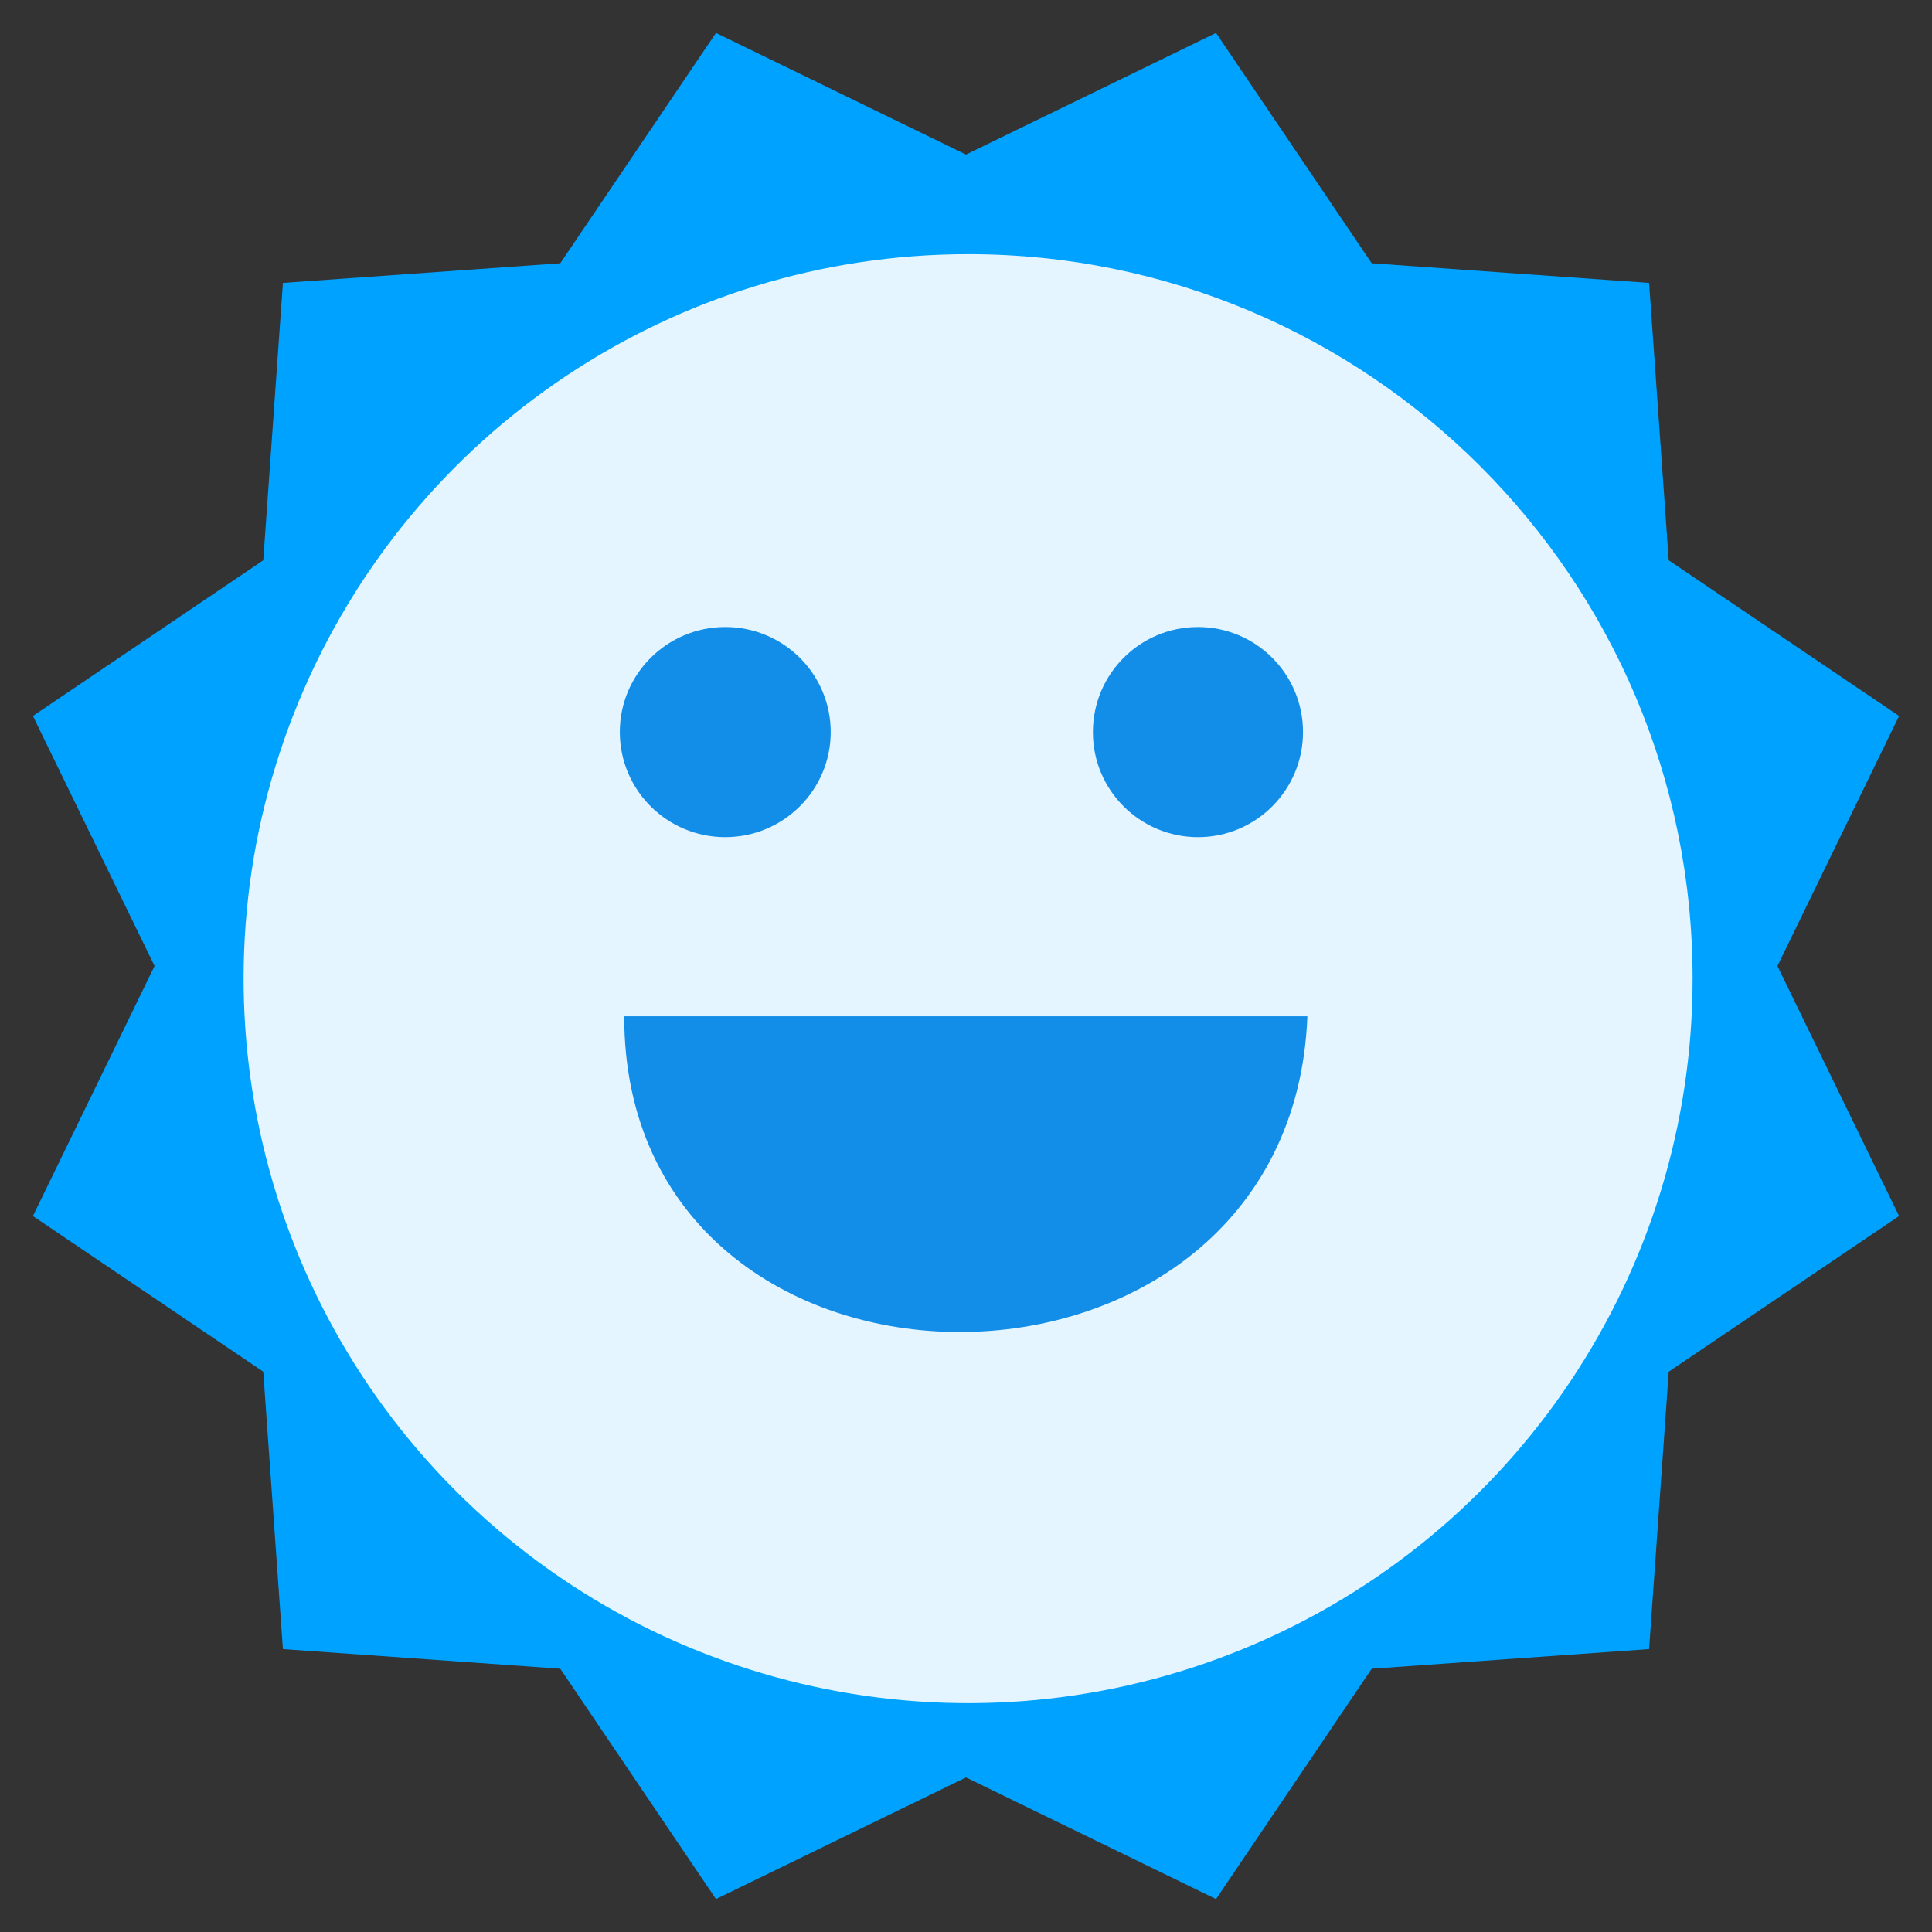 <?xml version="1.0" encoding="UTF-8"?>
<svg width="48px" height="48px" viewBox="0 0 48 48" version="1.1" xmlns="http://www.w3.org/2000/svg" xmlns:xlink="http://www.w3.org/1999/xlink">
    <rect x="0" y="0" width="48" height="48" fill="#333333" stroke="none"/>
    <!-- Generator: Sketch 50 (54983) - http://www.bohemiancoding.com/sketch -->
    <title>G_21</title>
    <desc>Created with Sketch.</desc>
    <defs></defs>
    <g id="开发资源" stroke="none" stroke-width="1" fill="none" fill-rule="evenodd">
        <g id="开发文档" transform="translate(-587, -2504)">
            <g id="G_21" transform="translate(587, 2504)">
                <rect id="Rectangle" fill="#F5A623" opacity="0" x="0" y="0" width="48" height="48"></rect>
                <g id="xz">
                    <polygon id="Star" fill="#00A2FF" points="24 44.16 17.788 47.182 13.92 41.459 7.029 40.971 6.541 34.08 0.818 30.212 3.84 24 0.818 17.788 6.541 13.92 7.029 7.029 13.92 6.541 17.788 0.818 24 3.84 30.212 0.818 34.08 6.541 40.971 7.029 41.459 13.92 47.182 17.788 44.16 24 47.182 30.212 41.459 34.08 40.971 40.971 34.08 41.459 30.212 47.182"></polygon>
                    <path d="M42.052,24.313 C42.053,31.594 37.668,38.157 30.942,40.944 C24.216,43.73 16.474,42.191 11.325,37.043 C6.177,31.895 4.637,24.153 7.423,17.427 C10.209,10.701 16.772,6.315 24.053,6.315 C33.993,6.315 42.052,14.373 42.052,24.313 Z" id="Shape" fill="#E5F5FF" fill-rule="nonzero"></path>
                    <path d="M32.482,25.249 C15.508,25.249 15.508,25.249 15.508,25.249 C15.508,35.709 32.076,35.709 32.482,25.249 Z M18.019,20.799 C19.465,20.799 20.639,19.628 20.639,18.188 C20.639,16.746 19.465,15.578 18.019,15.578 C16.573,15.578 15.399,16.746 15.399,18.188 C15.399,19.628 16.57,20.799 18.019,20.799 Z M29.763,20.799 C31.206,20.799 32.373,19.628 32.373,18.188 C32.373,16.746 31.203,15.578 29.763,15.578 C28.32,15.578 27.153,16.746 27.153,18.188 C27.149,19.628 28.32,20.799 29.763,20.799 Z" id="Shape" fill="#128EE9" fill-rule="nonzero"></path>
                </g>
            </g>
        </g>
    </g>
</svg>